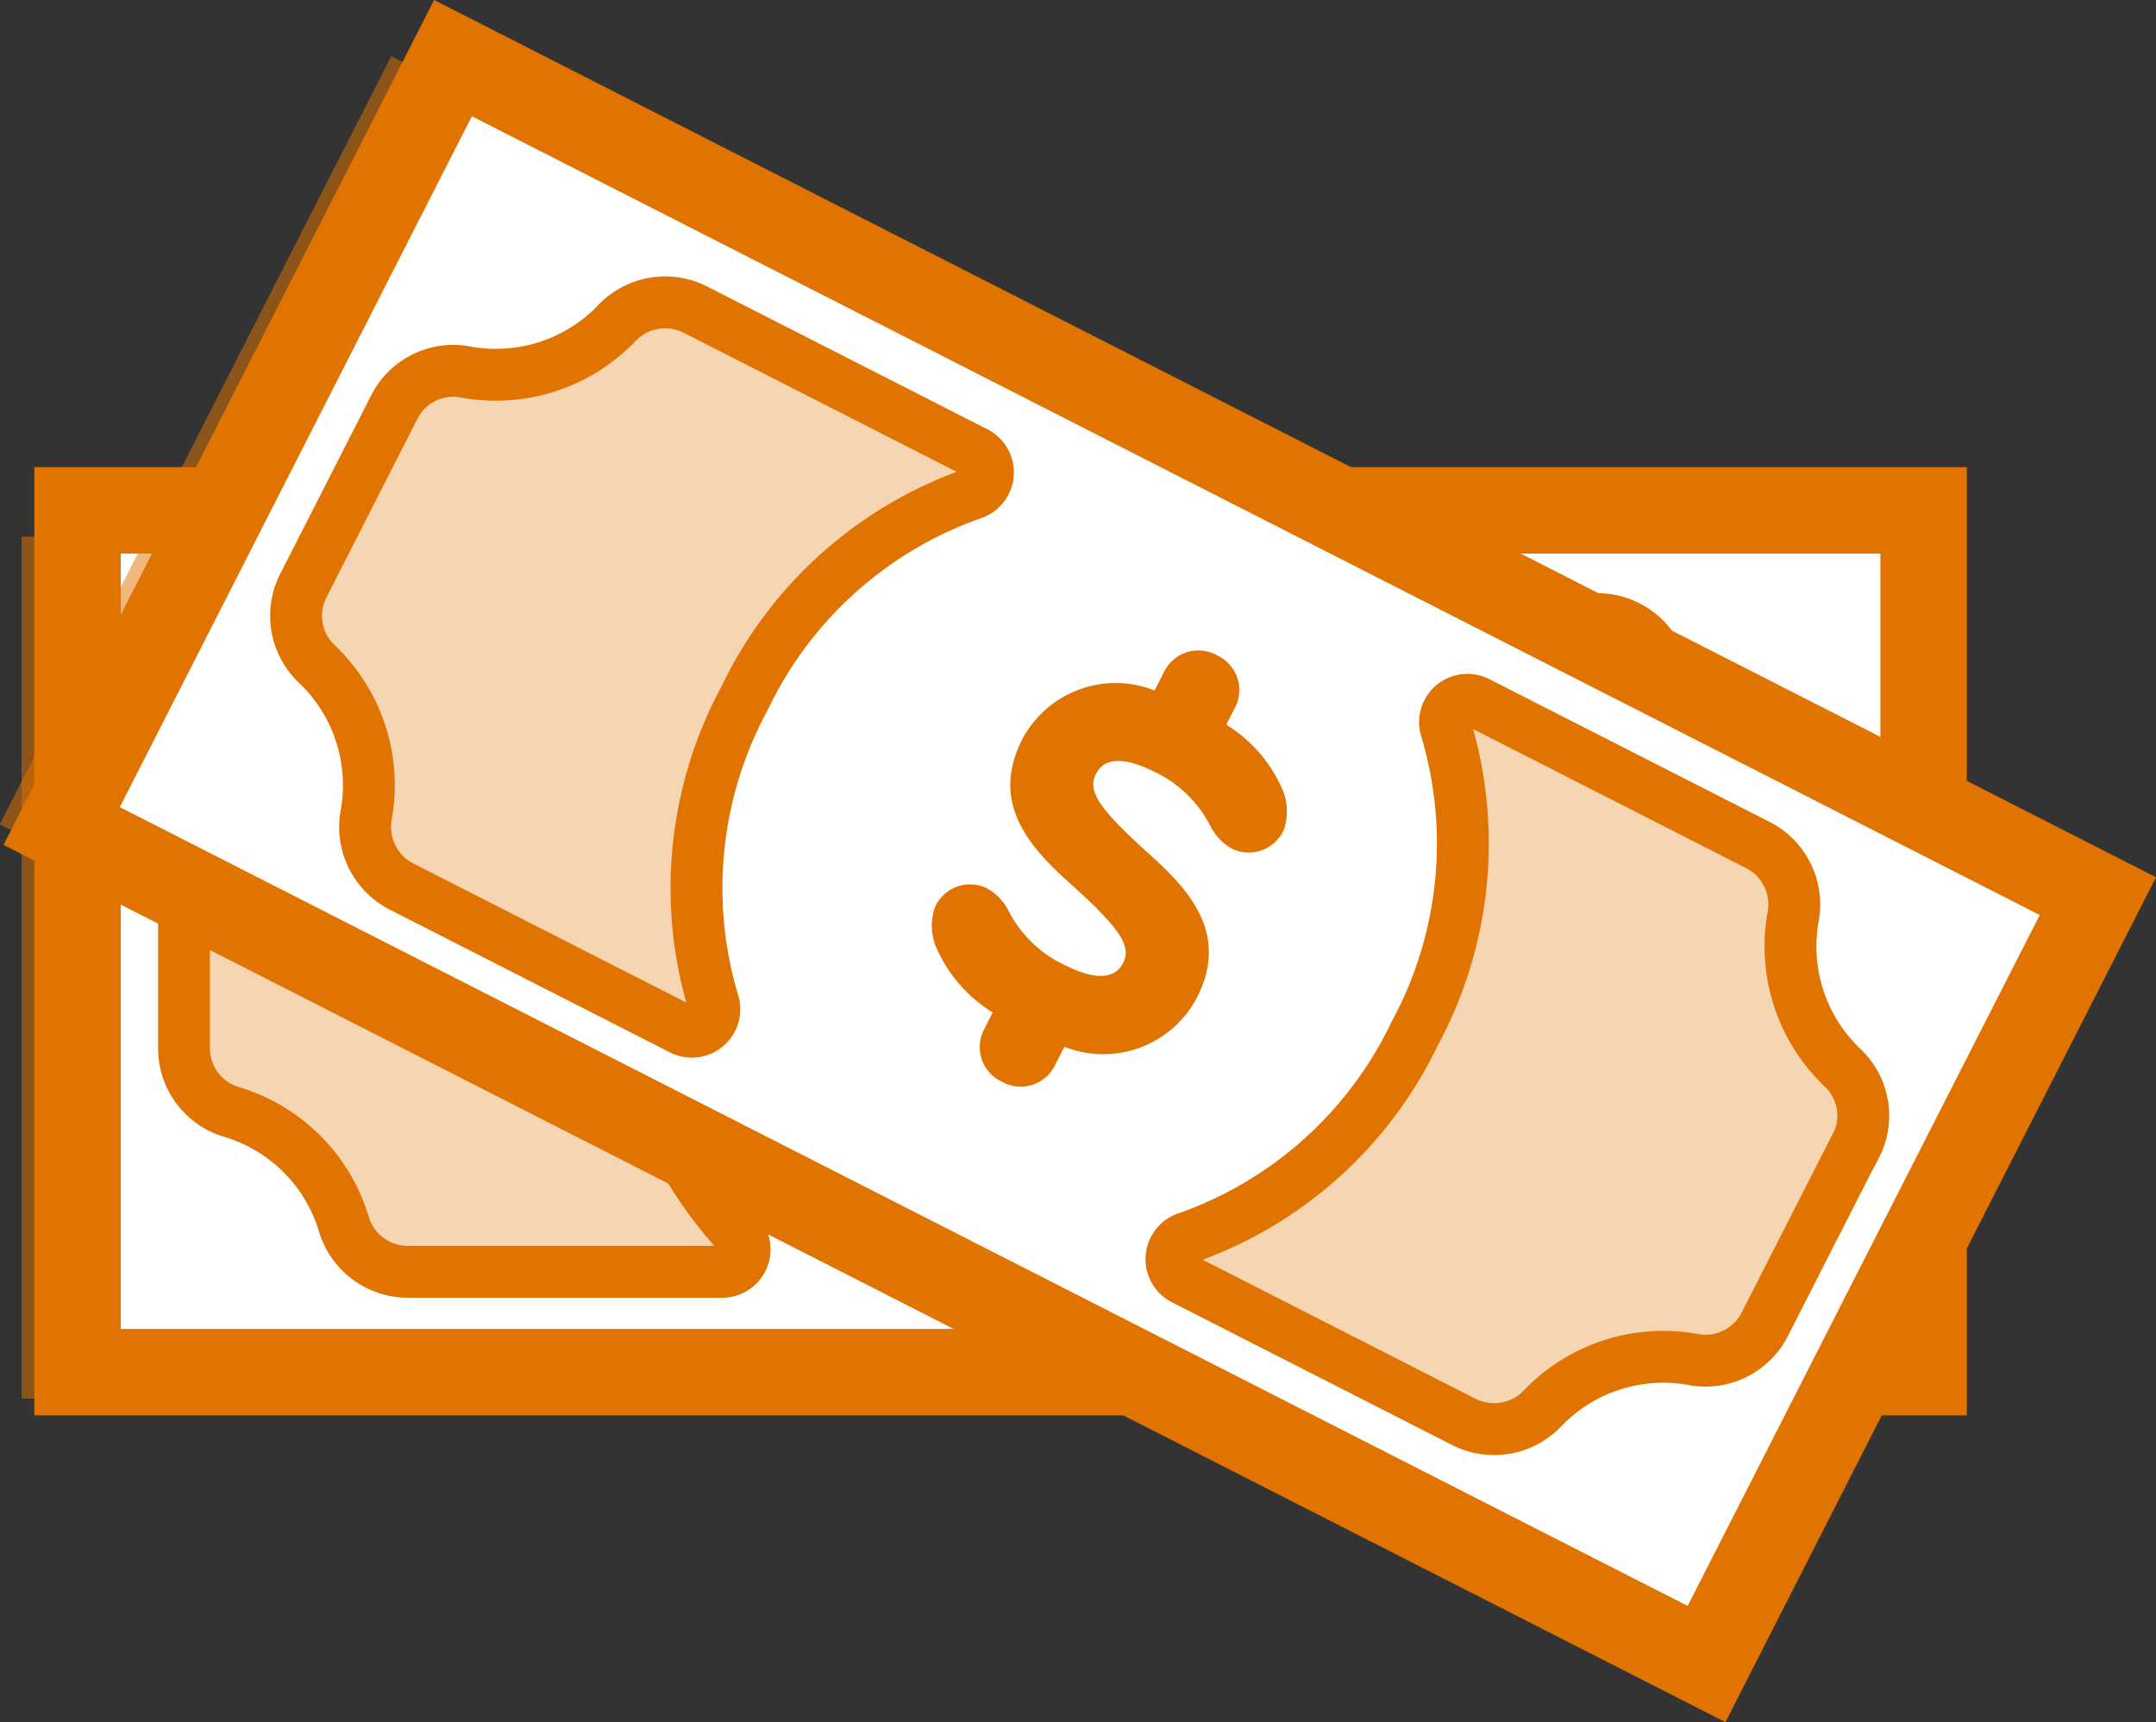 <svg xmlns="http://www.w3.org/2000/svg" width="41.573" height="33.212" viewBox="0 0 41.573 33.212">
  <rect x="0" y="0" width="41.573" height="33.212" fill="#333333" stroke="none"/>
  <g id="Group_5248" data-name="Group 5248" transform="translate(-898.847 -1165.044)">
    <g id="Group_5232" data-name="Group 5232" transform="translate(899.267 1174.886)">
      <g id="Group_2" data-name="Group 2" transform="translate(0 0.51)" opacity="0.51">
        <rect id="Rectangle_1" data-name="Rectangle 1" width="35.597" height="16.62" fill="#e17400"/>
        <g id="Group_1" data-name="Group 1">
          <rect id="Rectangle_2" data-name="Rectangle 2" width="35.597" height="16.62" fill="#e17400"/>
        </g>
      </g>
      <rect id="Rectangle_3" data-name="Rectangle 3" width="35.597" height="16.62" transform="translate(1.075 0)" fill="#fff"/>
      <g id="Group_3" data-name="Group 3" transform="translate(1.075 0)">
        <rect id="Rectangle_4" data-name="Rectangle 4" width="35.597" height="16.62" fill="none" stroke="#e17400" stroke-width="1.667"/>
      </g>
      <path id="Path_5475" data-name="Path 5475" d="M585.994,429.845a1.274,1.274,0,0,0-.9-1.232,3.226,3.226,0,0,1-2.19-2.183,1.286,1.286,0,0,0-1.24-.906h-6.054a.432.432,0,0,0-.3.743,8.192,8.192,0,0,1,0,11,.433.433,0,0,0,.305.743h6.049a1.29,1.29,0,0,0,1.244-.907,3.222,3.222,0,0,1,2.186-2.181,1.281,1.281,0,0,0,.9-1.237c0-1.091,0-2.747,0-3.837Z" transform="translate(-551.291 -423.426)" fill="#f6d5b2" stroke="#e17400" stroke-width="1"/>
      <path id="Path_5476" data-name="Path 5476" d="M518.089,430.124a1.273,1.273,0,0,1,.9-1.232,3.226,3.226,0,0,0,2.19-2.183,1.286,1.286,0,0,1,1.24-.906h6.054a.433.433,0,0,1,.3.743,8.191,8.191,0,0,0,0,11,.433.433,0,0,1-.3.743h-6.049a1.291,1.291,0,0,1-1.244-.907,3.222,3.222,0,0,0-2.186-2.181,1.281,1.281,0,0,1-.9-1.237c0-1.091,0-2.747,0-3.837Z" transform="translate(-514.966 -423.604)" fill="#f6d5b2" stroke="#e17400" stroke-width="1"/>
      <path id="Path_5477" data-name="Path 5477" d="M558.88,433.587c-1.257-.335-1.611-.541-1.611-.9,0-.442.5-.55,1-.55a2.314,2.314,0,0,1,1.424.442,1.032,1.032,0,0,0,.579.2.744.744,0,0,0,.716-.766,1.087,1.087,0,0,0-.433-.737,2.767,2.767,0,0,0-1.482-.579v-.344a.766.766,0,1,0-1.531,0v.384a2.039,2.039,0,0,0-1.847,1.993c0,1.374,1.042,1.787,2.081,2.063,1.258.335,1.611.541,1.611.9,0,.442-.5.55-1,.55a2.314,2.314,0,0,1-1.423-.443,1.035,1.035,0,0,0-.58-.2.744.744,0,0,0-.717.766,1.086,1.086,0,0,0,.433.737,2.766,2.766,0,0,0,1.482.579v.344a.766.766,0,1,0,1.531,0v-.384a2.039,2.039,0,0,0,1.847-1.993C560.962,434.275,559.92,433.863,558.88,433.587Z" transform="translate(-538.878 -426.007)" fill="#e17400"/>
    </g>
    <g id="Group_5233" data-name="Group 5233" transform="matrix(0.891, 0.454, -0.454, 0.891, 906.624, 1165.677)">
      <g id="Group_2-2" data-name="Group 2" transform="translate(0 0.51)" opacity="0.51">
        <rect id="Rectangle_1-2" data-name="Rectangle 1" width="35.597" height="16.62" fill="#e17400"/>
        <g id="Group_1-2" data-name="Group 1">
          <rect id="Rectangle_2-2" data-name="Rectangle 2" width="35.597" height="16.62" fill="#e17400"/>
        </g>
      </g>
      <rect id="Rectangle_3-2" data-name="Rectangle 3" width="35.597" height="16.62" transform="translate(1.075 0)" fill="#fff"/>
      <g id="Group_3-2" data-name="Group 3" transform="translate(1.075 0)">
        <rect id="Rectangle_4-2" data-name="Rectangle 4" width="35.597" height="16.62" fill="none" stroke="#e17400" stroke-width="1.667"/>
      </g>
      <path id="Path_5475-2" data-name="Path 5475" d="M10.821,4.321a1.274,1.274,0,0,0-.9-1.232A3.226,3.226,0,0,1,7.73.906,1.286,1.286,0,0,0,6.49,0H.436a.432.432,0,0,0-.3.743,7.7,7.7,0,0,1,2.12,5.5,7.69,7.69,0,0,1-2.12,5.5.433.433,0,0,0,.305.743H6.486a1.29,1.29,0,0,0,1.244-.907A3.222,3.222,0,0,1,9.916,9.4a1.281,1.281,0,0,0,.9-1.237c0-1.091,0-2.747,0-3.837Z" transform="translate(23.882 2.098)" fill="#f6d5b2" stroke="#e17400" stroke-width="1"/>
      <path id="Path_5476-2" data-name="Path 5476" d="M0,4.321A1.273,1.273,0,0,1,.9,3.089,3.227,3.227,0,0,0,3.092.906,1.286,1.286,0,0,1,4.333,0h6.054a.433.433,0,0,1,.3.743,7.694,7.694,0,0,0-2.12,5.5,7.691,7.691,0,0,0,2.12,5.5.433.433,0,0,1-.3.743H4.336a1.291,1.291,0,0,1-1.244-.907A3.222,3.222,0,0,0,.906,9.4,1.281,1.281,0,0,1,0,8.158C0,7.067,0,5.411,0,4.321Z" transform="translate(3.122 2.199)" fill="#f6d5b2" stroke="#e17400" stroke-width="1"/>
      <path id="Path_5477-2" data-name="Path 5477" d="M3.214,4.007C1.957,3.672,1.6,3.466,1.6,3.1c0-.442.5-.55,1-.55a2.314,2.314,0,0,1,1.424.442,1.032,1.032,0,0,0,.579.2.744.744,0,0,0,.716-.766,1.087,1.087,0,0,0-.433-.737A2.767,2.767,0,0,0,3.409,1.11V.766A.738.738,0,0,0,2.643,0a.737.737,0,0,0-.766.766V1.15A2.039,2.039,0,0,0,.031,3.142c0,1.374,1.042,1.787,2.081,2.063,1.258.335,1.611.541,1.611.9,0,.442-.5.55-1,.55A2.313,2.313,0,0,1,1.3,6.217a1.036,1.036,0,0,0-.58-.2A.744.744,0,0,0,0,6.786a1.085,1.085,0,0,0,.433.737A2.766,2.766,0,0,0,1.915,8.1v.344a.738.738,0,0,0,.766.766.737.737,0,0,0,.766-.766V8.062A2.039,2.039,0,0,0,5.294,6.069C5.3,4.695,4.254,4.283,3.214,4.007Z" transform="translate(16.788 3.573)" fill="#e17400"/>
    </g>
  </g>
</svg>
